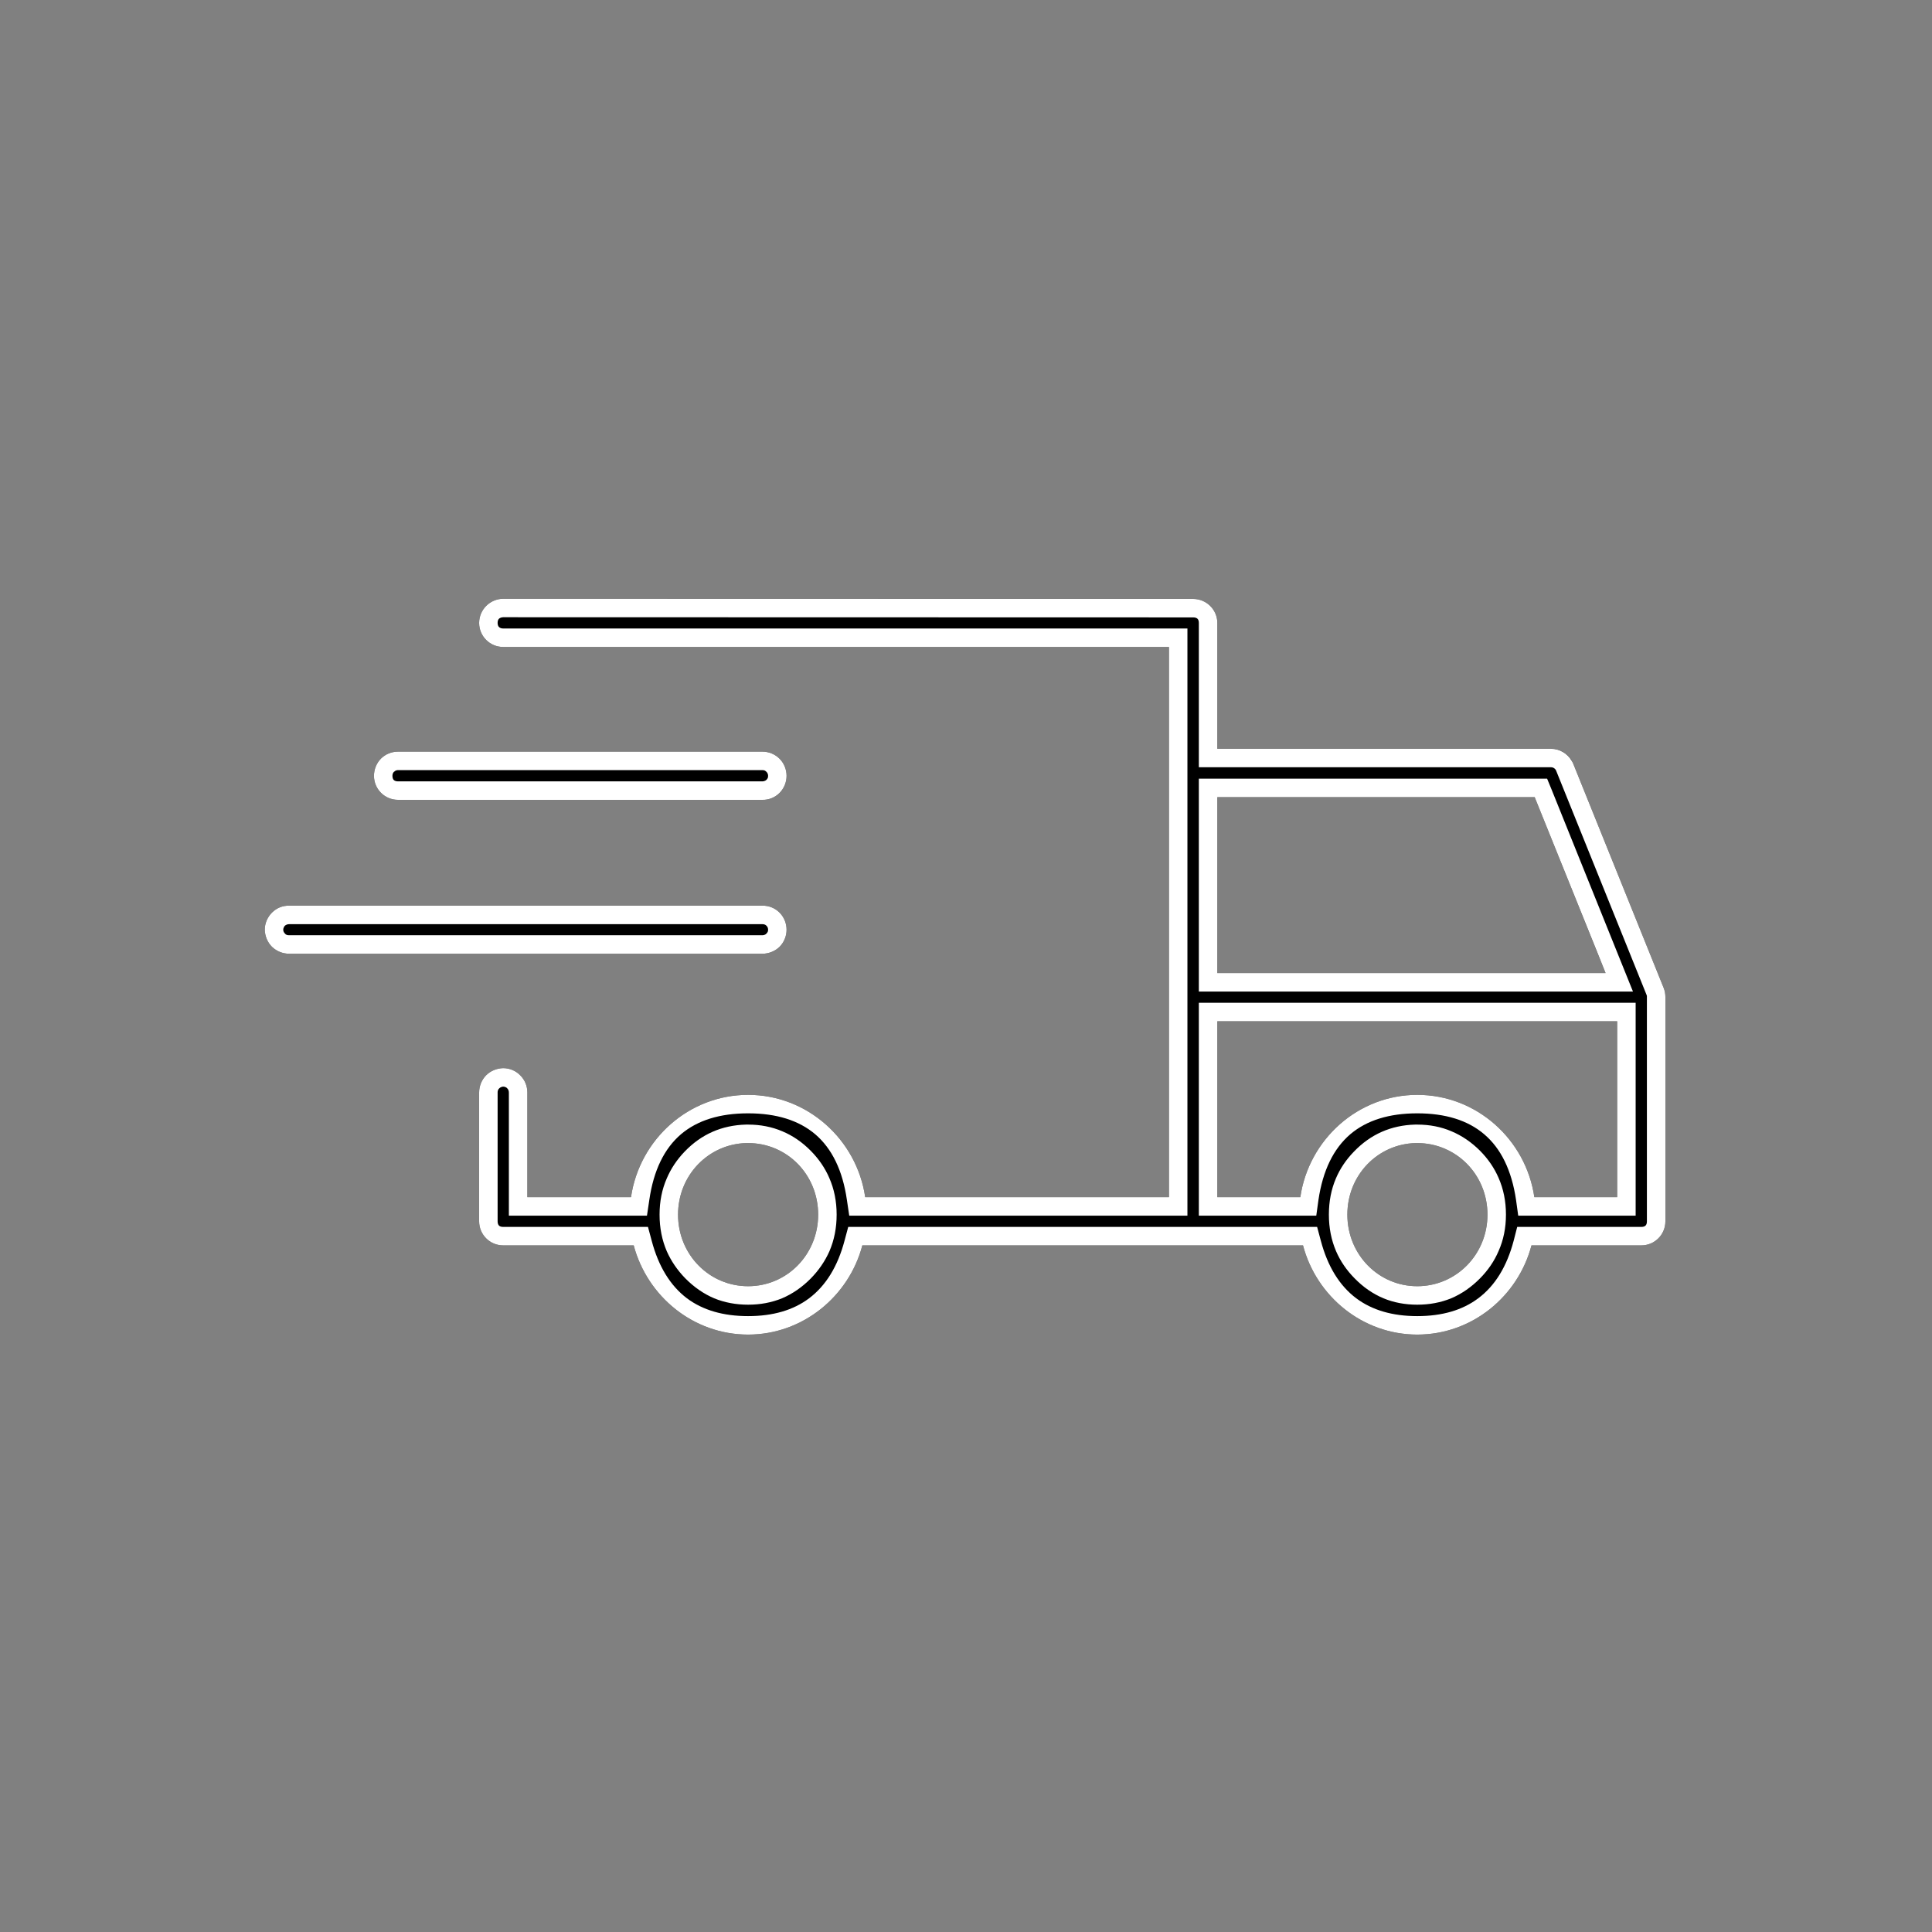 <svg width="115" height="115" viewBox="0 0 115 115" fill="none" xmlns="http://www.w3.org/2000/svg" xmlns:xlink="http://www.w3.org/1999/xlink">
	<rect x="0" y="0" width="115" height="115" fill="#808080" stroke="none"/>
	<desc>
			Created with Pixso.
	</desc>
	<defs>
		<clipPath id="clip1_751">
			<rect id="noun-delivery-4573027 1" rx="-0.082" width="114.836" height="114.836" transform="translate(0.082 0.082)" fill="white" fill-opacity="0"/>
		</clipPath>
	</defs>
	<rect id="noun-delivery-4573027 1" rx="-0.082" width="114.836" height="114.836" transform="translate(0.082 0.082)" fill="#FFFFFF" fill-opacity="0"/>
	<g clip-path="url(#clip1_751)">
		<path id="Vector" d="M29.95 35.64C29.16 35.65 28.52 36.29 28.52 37.08C28.52 37.87 29.16 38.51 29.95 38.51L69.58 38.51L69.58 71.26L51.5 71.26C51 67.83 48.06 65.17 44.53 65.17C40.99 65.17 38.06 67.83 37.56 71.26L31.39 71.26L31.39 65.03C31.39 64.64 31.24 64.28 30.97 64.01C30.7 63.73 30.33 63.58 29.95 63.58C29.57 63.59 29.2 63.74 28.93 64.01C28.67 64.28 28.52 64.65 28.52 65.03L28.52 72.7C28.52 73.49 29.16 74.13 29.95 74.13L37.72 74.13C38.53 77.17 41.27 79.44 44.53 79.44C47.78 79.44 50.53 77.17 51.33 74.13L77.56 74.13C78.36 77.17 81.11 79.44 84.36 79.44C87.62 79.44 90.36 77.17 91.16 74.13L97.7 74.13C98.49 74.13 99.13 73.49 99.13 72.7L99.13 59.35C99.13 59.17 99.1 58.98 99.03 58.81L93.65 45.47L93.65 45.47C93.43 44.93 92.91 44.57 92.32 44.57L72.46 44.57L72.46 37.08C72.46 36.29 71.81 35.65 71.02 35.65L29.95 35.64ZM23.69 44.74C23.31 44.74 22.94 44.89 22.67 45.16C22.41 45.43 22.26 45.8 22.26 46.18C22.26 46.97 22.9 47.61 23.69 47.61L45.38 47.61C45.76 47.62 46.13 47.47 46.4 47.2C46.67 46.93 46.82 46.56 46.82 46.18C46.82 45.8 46.67 45.43 46.4 45.16C46.13 44.89 45.76 44.74 45.38 44.74L23.69 44.74ZM72.46 47.45L91.35 47.45L95.57 57.92L72.46 57.92L72.46 47.45ZM17.21 53.91C16.82 53.9 16.46 54.05 16.19 54.32C15.92 54.59 15.76 54.96 15.76 55.34C15.77 55.72 15.92 56.09 16.19 56.36C16.46 56.62 16.83 56.77 17.21 56.77L45.38 56.77C45.76 56.77 46.13 56.62 46.4 56.36C46.67 56.09 46.82 55.72 46.82 55.34C46.82 54.96 46.67 54.59 46.4 54.32C46.13 54.05 45.76 53.9 45.38 53.91L17.21 53.91ZM72.46 60.79L96.26 60.79L96.26 71.26L91.33 71.26C90.83 67.83 87.9 65.17 84.36 65.17C80.83 65.17 77.9 67.83 77.4 71.26L72.46 71.26L72.46 60.79ZM44.42 68.04C44.46 68.04 44.49 68.04 44.53 68.04C46.84 68.04 48.7 69.91 48.7 72.3C48.7 74.68 46.84 76.56 44.53 76.56C42.22 76.56 40.36 74.68 40.36 72.3C40.36 69.95 42.17 68.1 44.42 68.04L44.42 68.04ZM84.26 68.04C84.29 68.04 84.33 68.04 84.36 68.04C86.67 68.04 88.54 69.91 88.54 72.3C88.54 74.68 86.67 76.56 84.36 76.56C82.06 76.56 80.2 74.68 80.2 72.3C80.2 69.95 82 68.1 84.26 68.04L84.26 68.04Z" fill="#000000" fill-opacity="1" fill-rule="nonzero"/>
		<path id="Vector" d="M72.46 43.47L72.46 37.08C72.46 36.29 71.81 35.65 71.02 35.65L29.95 35.64C29.16 35.65 28.52 36.29 28.52 37.08C28.52 37.87 29.16 38.51 29.95 38.51L69.58 38.51L69.58 71.26L51.5 71.26C51 67.83 48.06 65.17 44.53 65.17C40.99 65.17 38.06 67.83 37.56 71.26L32.49 71.26L31.39 71.26L31.39 65.03C31.39 64.64 31.24 64.28 30.97 64.01C30.7 63.73 30.33 63.58 29.95 63.58C29.57 63.59 29.2 63.74 28.93 64.01C28.67 64.28 28.52 64.65 28.52 65.03L28.52 72.7C28.52 73.49 29.16 74.13 29.95 74.13L37.72 74.13C38.53 77.17 41.27 79.44 44.53 79.44C47.78 79.44 50.53 77.17 51.33 74.13L77.56 74.13C78.36 77.17 81.11 79.44 84.36 79.44C87.62 79.44 90.36 77.17 91.16 74.13L97.7 74.13C98.49 74.13 99.13 73.49 99.13 72.7L99.13 59.35C99.13 59.17 99.1 58.98 99.03 58.81L93.73 45.67L93.65 45.47L93.65 45.47L93.65 45.47L93.65 45.47C93.62 45.4 93.59 45.34 93.55 45.28C93.3 44.85 92.83 44.57 92.32 44.57L72.46 44.57L72.46 43.47ZM92.63 45.88L92.63 45.88Q92.59 45.78 92.51 45.73Q92.43 45.67 92.32 45.67L71.36 45.67L71.36 37.08Q71.36 36.91 71.28 36.83Q71.19 36.75 71.02 36.75L29.95 36.74Q29.79 36.75 29.7 36.83Q29.62 36.91 29.62 37.08Q29.62 37.24 29.7 37.32Q29.79 37.41 29.95 37.41L70.68 37.41L70.68 72.36L50.55 72.36L50.41 71.42Q50.03 68.8 48.52 67.51Q47.05 66.27 44.53 66.27Q42.01 66.27 40.54 67.51Q39.03 68.8 38.65 71.42L38.51 72.36L30.29 72.36L30.29 65.03Q30.29 64.95 30.26 64.88Q30.24 64.83 30.19 64.78Q30.15 64.73 30.09 64.71Q30.03 64.68 29.95 64.68Q29.89 64.68 29.83 64.71Q29.77 64.73 29.72 64.78Q29.66 64.83 29.64 64.9Q29.62 64.95 29.62 65.02L29.62 72.7Q29.62 72.86 29.7 72.95Q29.78 73.03 29.95 73.03L38.57 73.03L38.79 73.85Q39.4 76.15 40.89 77.28Q42.31 78.34 44.53 78.34Q46.75 78.34 48.16 77.28Q49.66 76.15 50.27 73.85L50.49 73.03L78.4 73.03L78.62 73.85Q79.23 76.15 80.73 77.28Q82.15 78.34 84.36 78.34Q86.58 78.34 87.99 77.28Q89.49 76.16 90.1 73.85L90.31 73.03L97.7 73.03Q97.87 73.03 97.95 72.95Q98.03 72.87 98.03 72.7L98.03 59.35Q98.03 59.31 98.03 59.28Q98.02 59.25 98.01 59.22L92.63 45.88L92.63 45.88ZM23.69 44.74C23.31 44.74 22.94 44.89 22.67 45.16C22.41 45.43 22.26 45.8 22.26 46.18C22.26 46.97 22.9 47.61 23.69 47.61L45.38 47.61C45.76 47.62 46.13 47.47 46.4 47.2C46.67 46.93 46.82 46.56 46.82 46.18C46.82 45.8 46.67 45.43 46.4 45.16C46.13 44.89 45.76 44.74 45.38 44.74L23.69 44.74ZM23.45 45.94L23.46 45.94Q23.51 45.88 23.58 45.86Q23.63 45.84 23.69 45.84L45.38 45.84Q45.45 45.84 45.51 45.86Q45.57 45.89 45.62 45.94Q45.67 45.99 45.69 46.04Q45.72 46.1 45.72 46.18Q45.72 46.25 45.7 46.31Q45.67 46.37 45.62 46.42Q45.58 46.46 45.52 46.48Q45.46 46.51 45.38 46.51L23.69 46.51Q23.53 46.51 23.44 46.43Q23.36 46.35 23.36 46.18Q23.36 46.11 23.38 46.05Q23.4 45.99 23.45 45.94L23.45 45.94ZM97.2 59.02L92.37 47.03L92.09 46.35L71.36 46.35L71.36 59.02L97.2 59.02ZM91.35 47.45L72.46 47.45L72.46 56.82L72.46 57.92L73.56 57.92L94.38 57.92L95.57 57.92L95.13 56.82L91.35 47.45ZM17.21 53.91C16.82 53.9 16.46 54.05 16.19 54.32C15.92 54.59 15.76 54.96 15.76 55.34C15.77 55.72 15.92 56.09 16.19 56.36C16.46 56.62 16.83 56.77 17.21 56.77L45.38 56.77C45.76 56.77 46.13 56.62 46.4 56.36C46.67 56.09 46.82 55.72 46.82 55.34C46.82 54.96 46.67 54.59 46.4 54.32C46.13 54.05 45.76 53.9 45.38 53.91L17.21 53.91ZM16.89 55.21Q16.91 55.15 16.96 55.1L16.96 55.1Q17.01 55.06 17.06 55.04Q17.13 55.01 17.21 55.01L45.38 55.01Q45.45 55.01 45.51 55.03Q45.57 55.05 45.62 55.1Q45.68 55.16 45.7 55.22Q45.72 55.28 45.72 55.34Q45.72 55.41 45.7 55.46Q45.67 55.52 45.62 55.57Q45.58 55.62 45.52 55.64Q45.46 55.67 45.38 55.67L17.2 55.67Q17.13 55.67 17.07 55.65Q17.01 55.63 16.96 55.57Q16.91 55.52 16.88 55.45Q16.86 55.4 16.86 55.34Q16.86 55.27 16.89 55.21ZM97.36 72.36L97.36 59.69L71.36 59.69L71.36 72.36L78.35 72.36L78.48 71.42Q78.87 68.8 80.38 67.51Q81.85 66.27 84.36 66.27Q86.88 66.27 88.34 67.51Q89.85 68.79 90.24 71.42L90.37 72.36L97.36 72.36ZM72.46 60.79L95.16 60.79L96.26 60.79L96.26 61.89L96.26 71.26L91.33 71.26C90.83 67.83 87.9 65.17 84.36 65.17C80.83 65.17 77.9 67.83 77.4 71.26L72.46 71.26L72.46 70.16L72.46 61.89L72.46 60.79ZM46.57 67.34Q45.63 66.94 44.53 66.94Q44.52 66.94 44.5 66.94Q44.44 66.94 44.42 66.94L44.41 66.94L44.4 66.94Q43.32 66.97 42.41 67.37Q41.5 67.77 40.75 68.55Q40.06 69.27 39.69 70.14Q39.26 71.12 39.26 72.3Q39.26 73.48 39.69 74.48Q40.08 75.36 40.79 76.09Q41.57 76.88 42.51 77.28Q43.44 77.66 44.53 77.66Q45.62 77.66 46.55 77.28Q47.49 76.88 48.27 76.09Q48.98 75.36 49.37 74.48Q49.8 73.48 49.8 72.3Q49.8 71.11 49.36 70.11Q48.98 69.23 48.26 68.5Q47.5 67.73 46.57 67.34ZM86.4 67.34Q85.47 66.94 84.36 66.94Q84.36 66.94 84.34 66.94Q84.28 66.94 84.26 66.94L84.24 66.94L84.23 66.94Q83.16 66.97 82.25 67.37Q81.34 67.77 80.59 68.55Q79.89 69.27 79.52 70.14Q79.1 71.12 79.1 72.3Q79.1 73.48 79.53 74.48Q79.91 75.36 80.63 76.09Q81.4 76.88 82.35 77.28Q83.27 77.66 84.36 77.66Q85.45 77.66 86.38 77.28Q87.32 76.88 88.1 76.09Q88.82 75.36 89.2 74.47Q89.64 73.48 89.64 72.3Q89.64 71.11 89.2 70.11Q88.82 69.23 88.1 68.5Q87.33 67.73 86.4 67.34ZM44.49 68.04L44.49 68.04C44.51 68.04 44.52 68.04 44.53 68.04C46.84 68.04 48.7 69.91 48.7 72.3C48.7 74.68 46.84 76.56 44.53 76.56C42.22 76.56 40.36 74.68 40.36 72.3C40.36 69.95 42.17 68.1 44.42 68.04L44.42 68.04C44.45 68.04 44.47 68.04 44.49 68.04ZM84.33 68.04L84.33 68.04C84.34 68.04 84.35 68.04 84.36 68.04C86.67 68.04 88.54 69.91 88.54 72.3C88.54 74.68 86.67 76.56 84.36 76.56C82.06 76.56 80.2 74.68 80.2 72.3C80.2 69.95 82 68.1 84.26 68.04C84.28 68.04 84.31 68.04 84.33 68.04Z" fill="#FFFFFF" fill-opacity="1" fill-rule="evenodd"/>
	</g>
</svg>
